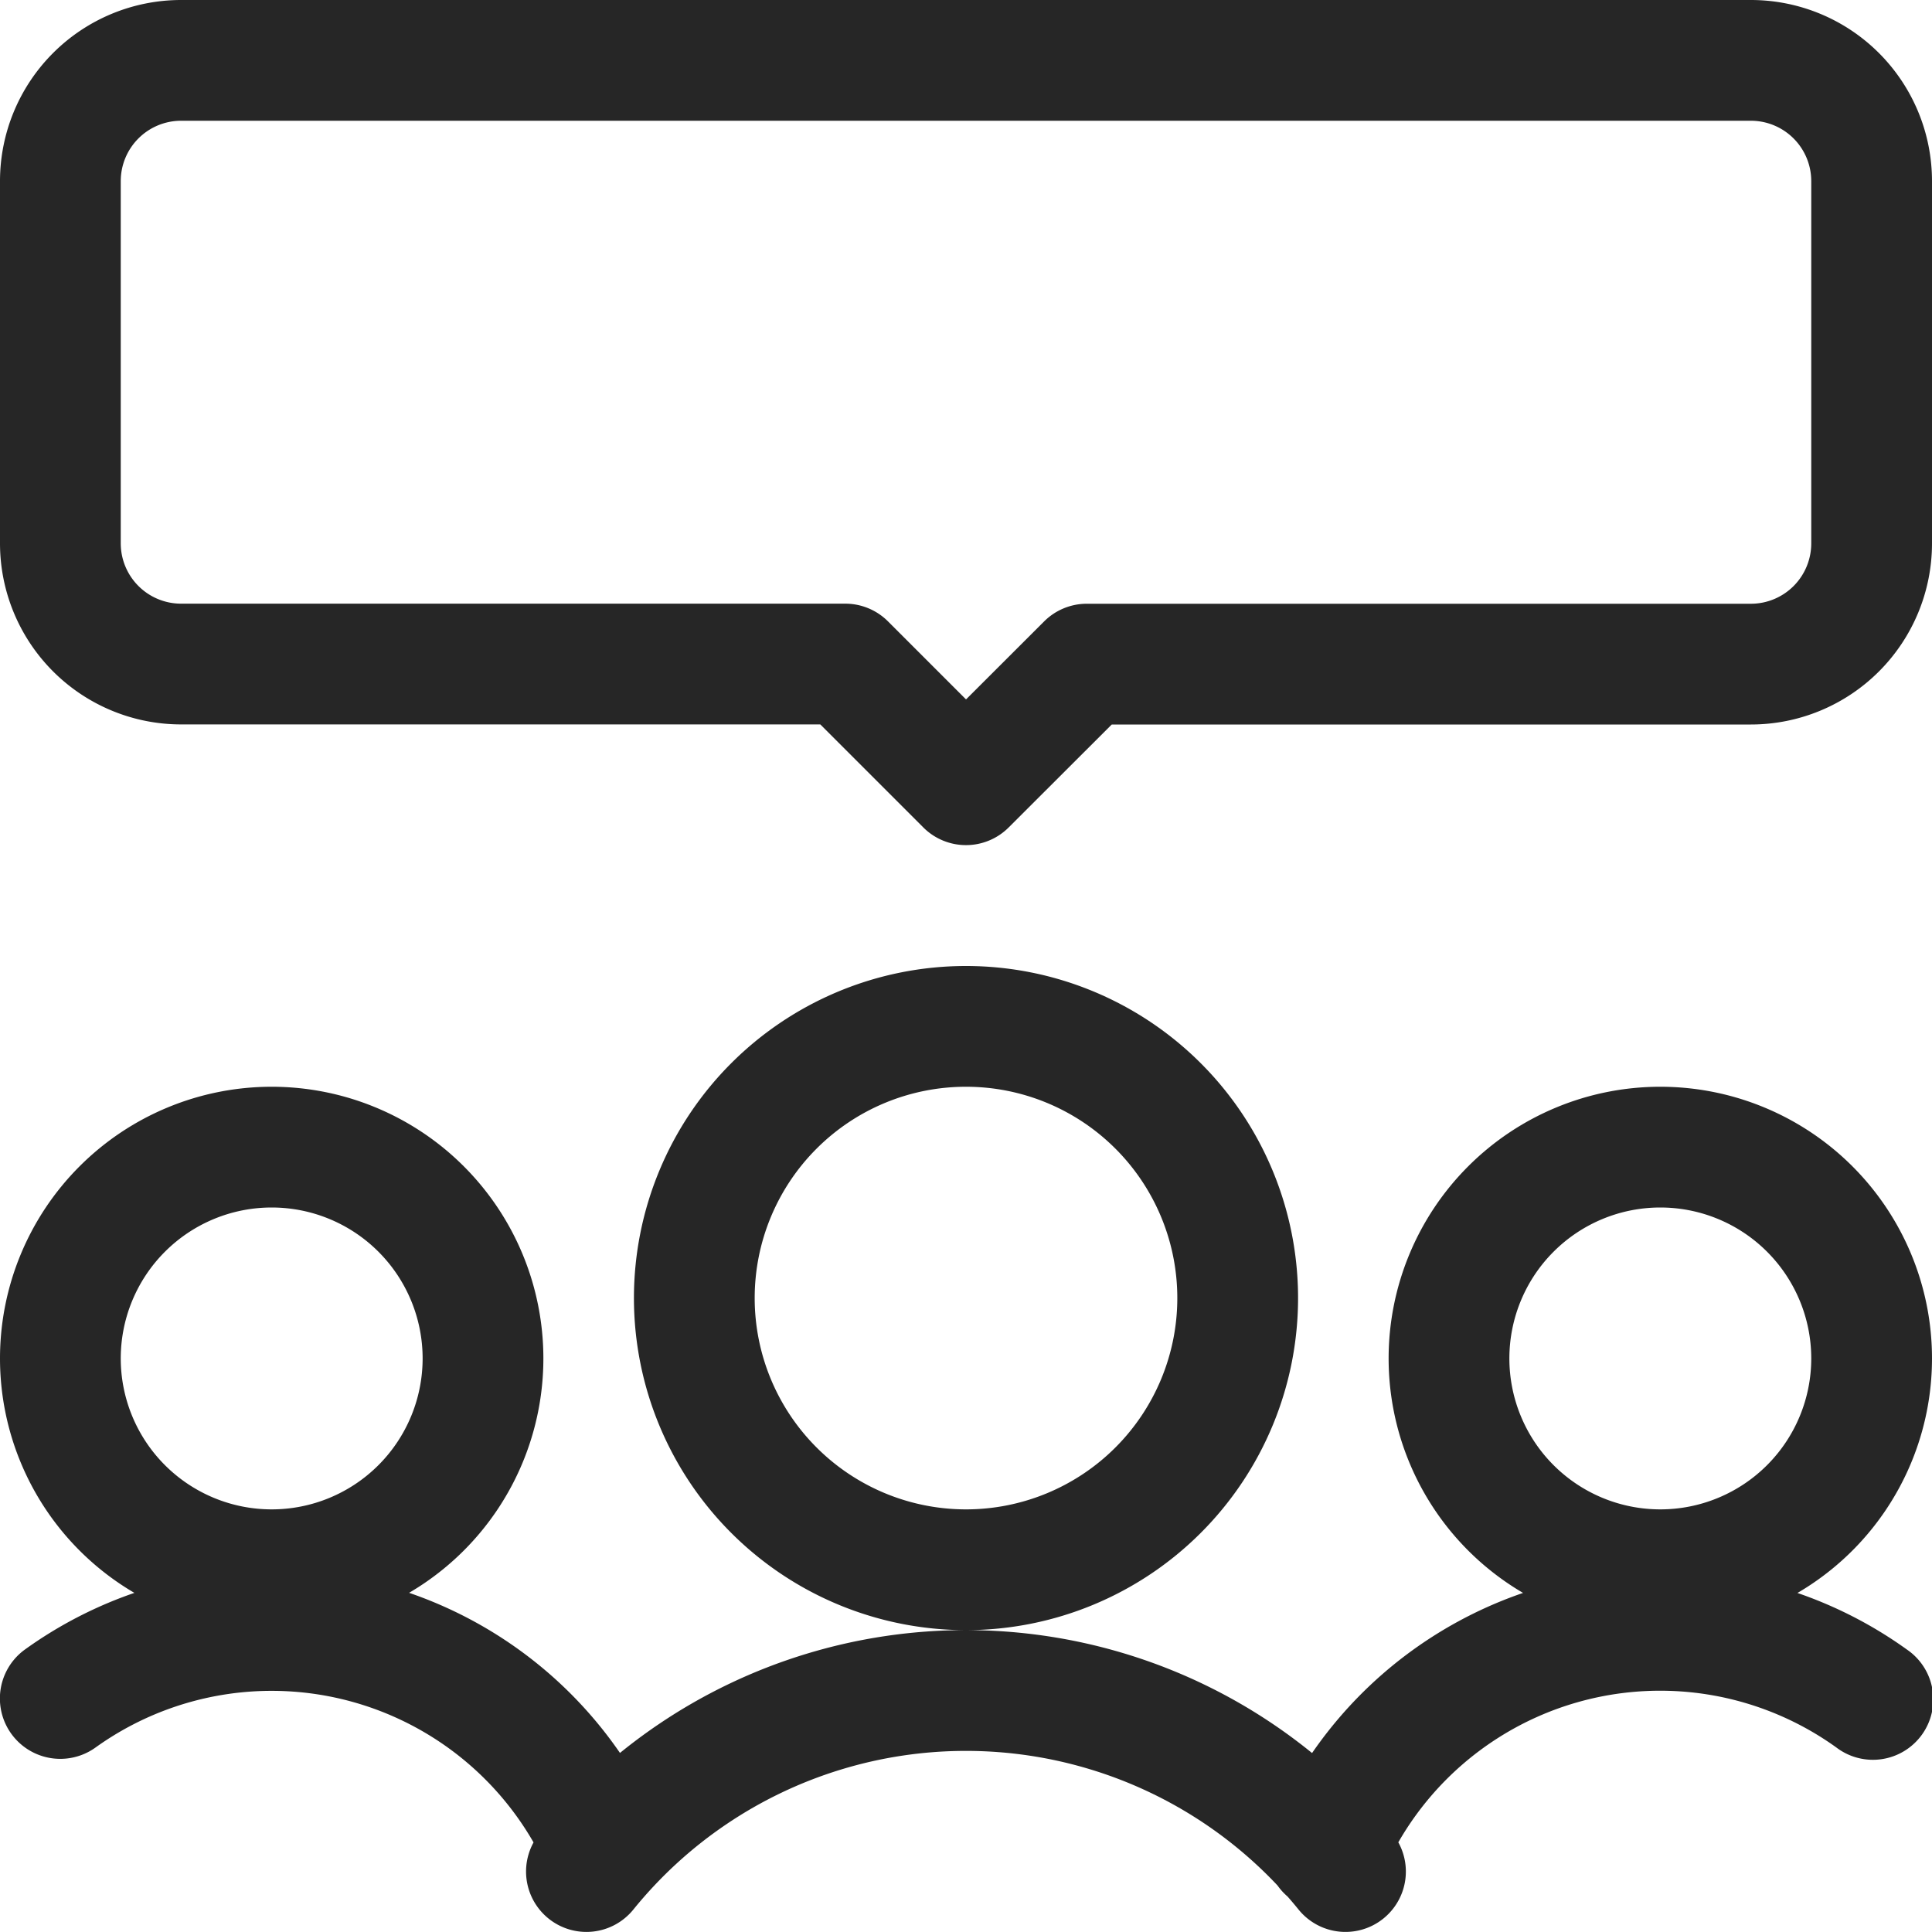 <svg xmlns:xlink="http://www.w3.org/1999/xlink" xmlns="http://www.w3.org/2000/svg" class="bk-icon -streamline-conversation_chat_bubble" height="24" width="24" viewBox="0 0 24 24" role="presentation" aria-hidden="true" focusable="false"><path d="M21.75 7.5H13.5a.75.75 0 0 0-.53.22l-1.5 1.498h1.06l-1.5-1.5a.75.75 0 0 0-.53-.219H2.25a.75.75 0 0 1-.75-.75V2.25a.75.75 0 0 1 .75-.75h19.5a.75.75 0 0 1 .75.75v4.5a.75.75 0 0 1-.75.75zm0 1.5A2.25 2.25 0 0 0 24 6.75v-4.5A2.25 2.25 0 0 0 21.75 0H2.25A2.25 2.25 0 0 0 0 2.25v4.499a2.25 2.25 0 0 0 2.25 2.25h8.25l-.53-.22 1.5 1.5a.75.75 0 0 0 1.06 0l1.5-1.498L13.5 9h8.25zm-16.5 7.875a1.875 1.875 0 1 1-3.75 0 1.875 1.875 0 0 1 3.75 0zm1.5 0a3.375 3.375 0 1 0-6.75 0 3.375 3.375 0 0 0 6.75 0zm1.454 5.813A5.25 5.25 0 0 0 .311 20.49a.75.75 0 1 0 .876 1.218 3.752 3.752 0 0 1 5.636 1.57.75.75 0 1 0 1.38-.591zM22.5 16.875a1.875 1.875 0 1 1-3.75 0 1.875 1.875 0 0 1 3.75 0zm1.5 0a3.375 3.375 0 1 0-6.75 0 3.375 3.375 0 0 0 6.75 0zm-6.825 6.403a3.75 3.75 0 0 1 5.637-1.57.75.75 0 1 0 .876-1.217 5.25 5.25 0 0 0-7.891 2.197.75.75 0 1 0 1.379.59zm-2.55-7.153a2.625 2.625 0 1 1-5.25 0 2.625 2.625 0 0 1 5.25 0zm1.5 0a4.125 4.125 0 1 0-8.25 0 4.125 4.125 0 0 0 8.25 0zm1.172 6.652a6.816 6.816 0 0 0-10.595 0 .75.75 0 1 0 1.166.944 5.316 5.316 0 0 1 8.263 0 .75.75 0 1 0 1.166-.944z" fill="#262626"></path></svg>